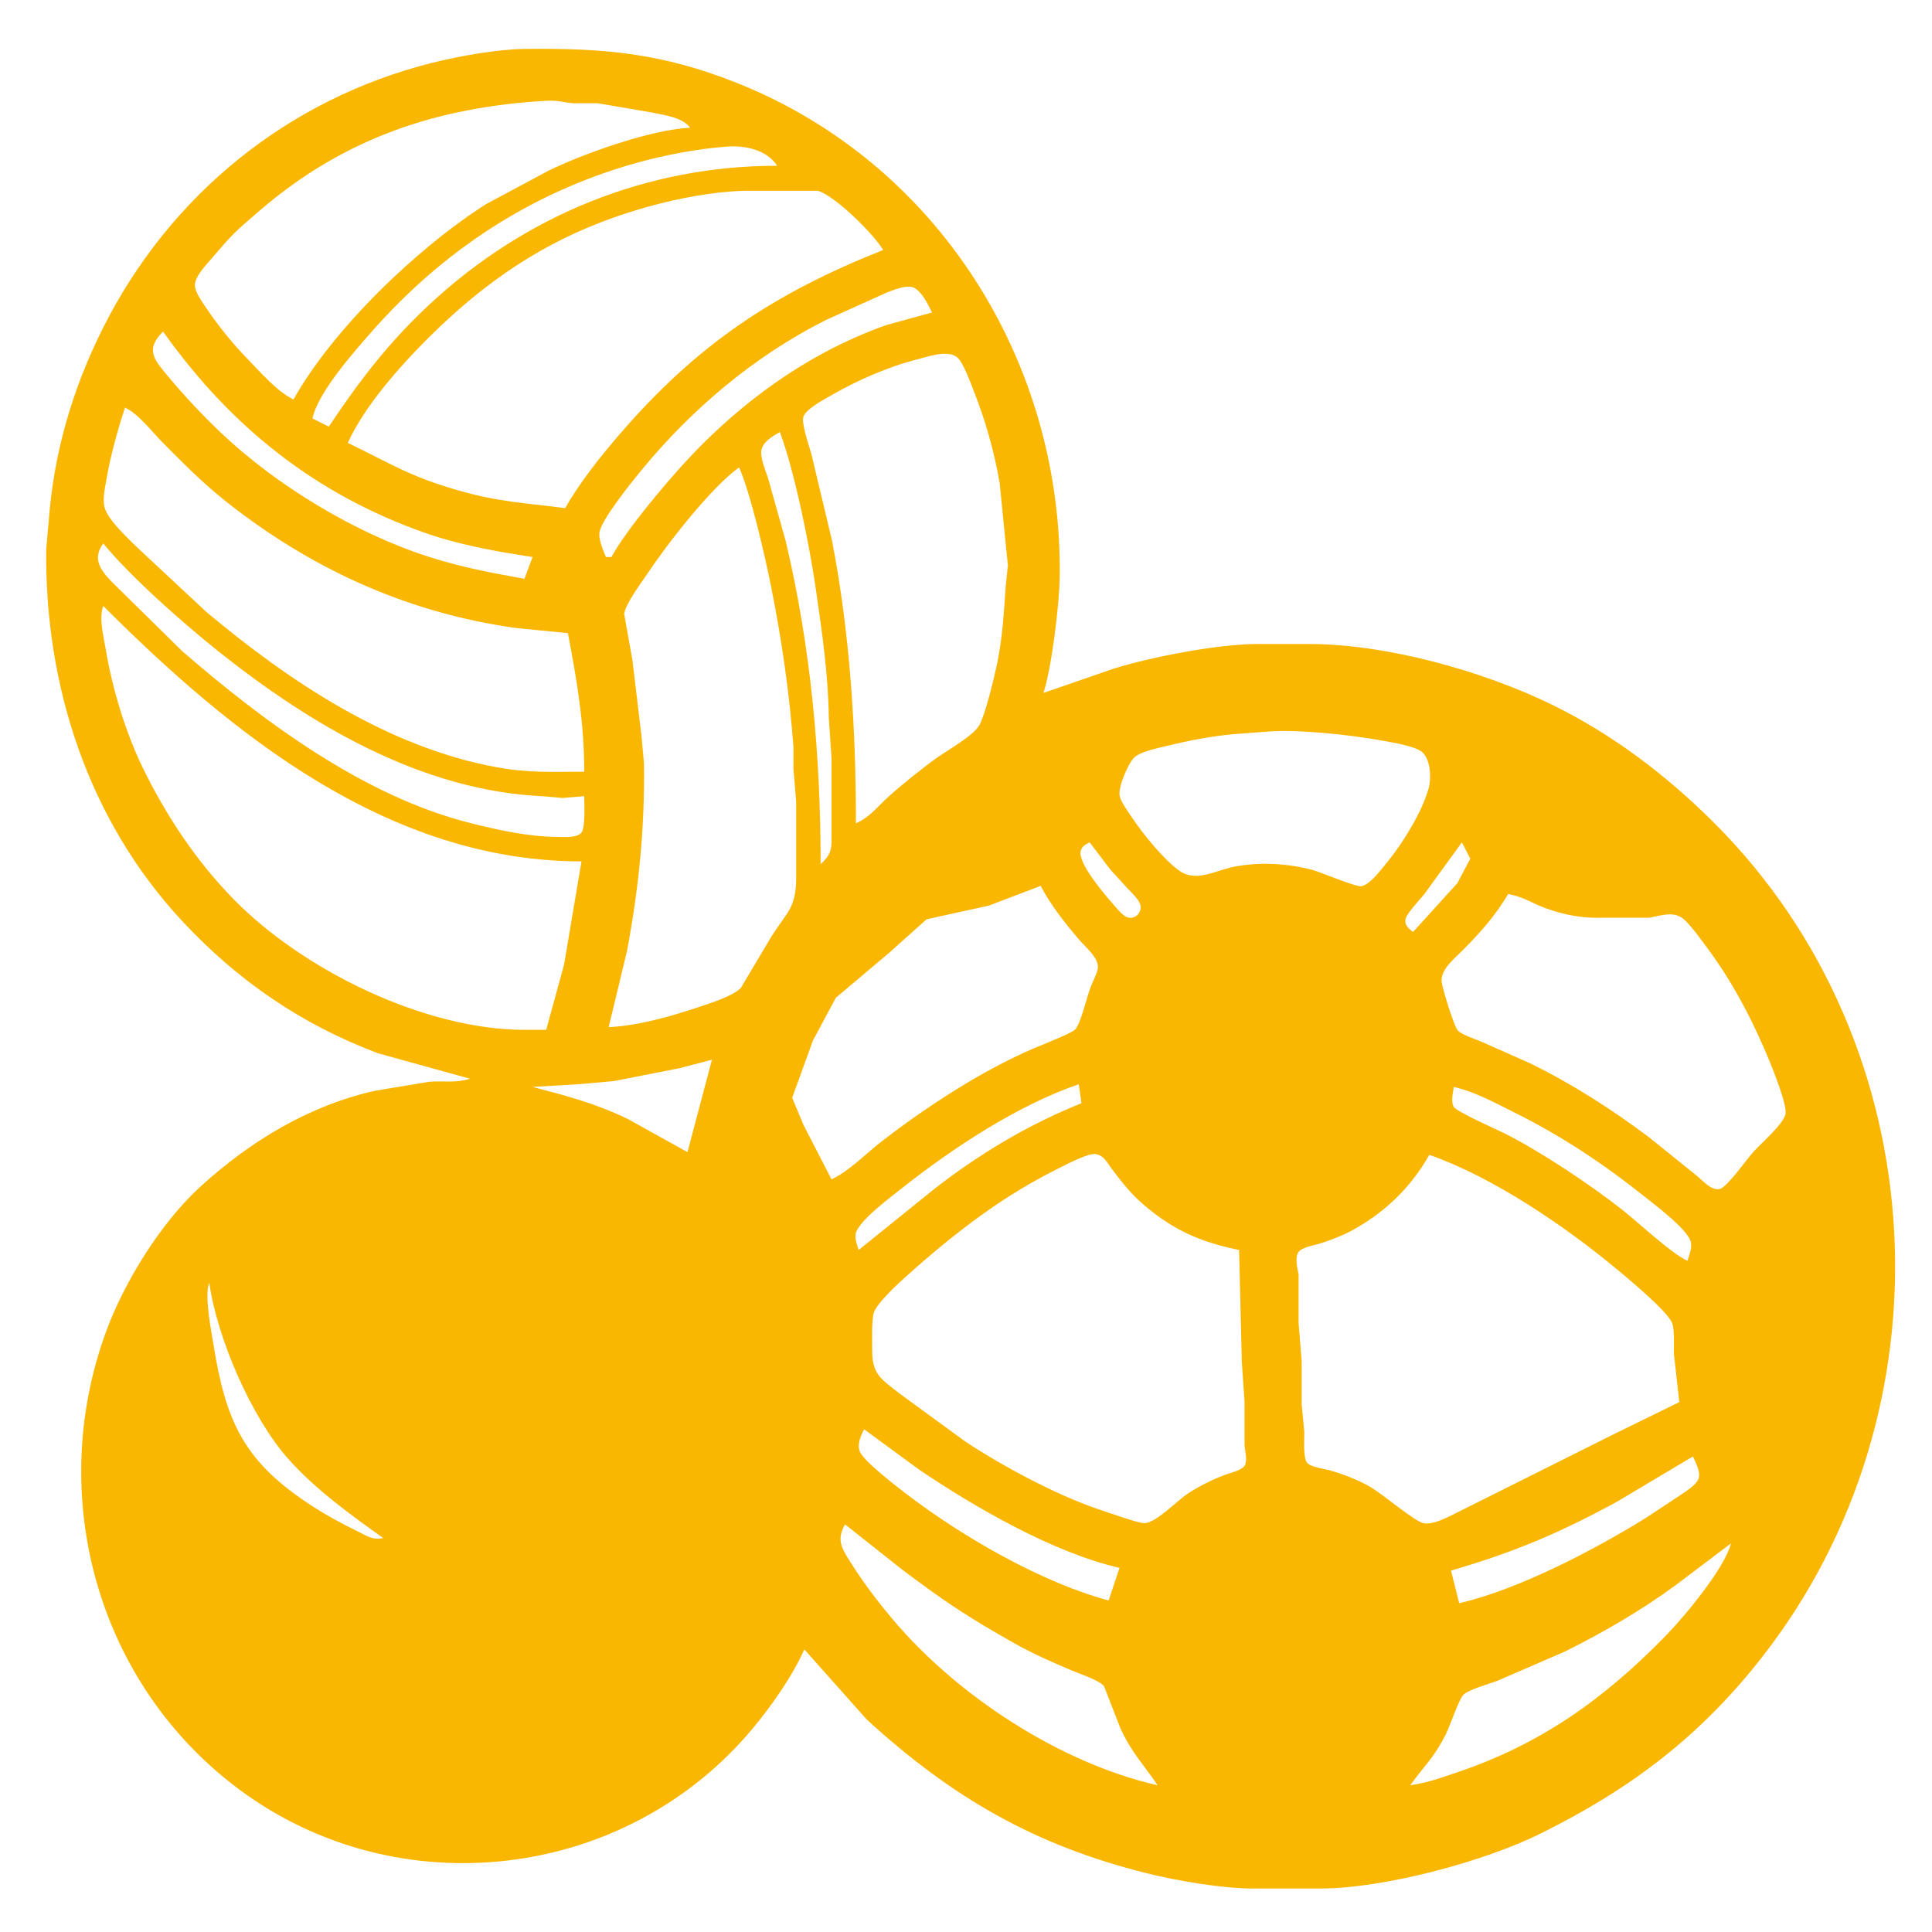 <svg height="7.11in" viewBox="0 0 711 711" width="7.11in" xmlns="http://www.w3.org/2000/svg"><path d="m139 387.58c-28.03-10.58-51.49-26.65-71.91-48.58-34.71-37.26-50.67-86.75-50.09-137 0 0 .91-10 .91-10 1.83-25.08 8.61-48.53 19.84-71 24.51-49.02 68.05-84.51 121.25-97.87 9.69-2.44 24.1-5.01 34-5.13 29.19-.34 50.42 1.5 78 12.45 74.14 29.42 119.92 102.66 119 181.55-.12 10.04-2.92 33.66-6 43 0 0 26-8.98 26-8.98 13.86-4.29 37.6-8.85 52-9.02h20c28.28.04 63.66 9.91 89 22.26 22.47 10.95 42.4 26.14 60 43.74 81.92 81.92 88.5 216.16 17.34 307-22.91 29.24-48.31 48.35-81.34 64.75-20.89 10.37-57.68 20.21-81 20.25h-25c-11.4-.02-27.85-2.85-39-5.63-41.21-10.25-71.71-27.9-103-56.54 0 0-23-25.83-23-25.83-4.41 9.89-12 20.68-18.92 29-46.72 56.18-130.52 66.1-189.08 22.52-52.23-38.87-71.19-107.87-48.95-168.52 6.8-18.52 20.39-40.35 34.99-53.58 18.27-16.55 39.68-29.56 63.96-35 0 0 20-3.33 20-3.33 5.81-.4 9.09.59 15-1.09 0 0-34-9.42-34-9.42zm101-346.16s-20-3.42-20-3.42h-9c-3.87-.35-5.71-1.15-10-.91-39.96 2.27-74.19 13.66-105 40.04-10.03 8.59-10.28 8.81-18.87 18.87-1.91 2.24-5.43 5.92-5.4 9 .02 2.47 2.58 5.96 3.94 8 4.4 6.58 9.82 13.34 15.34 19 4.73 4.85 11 12.17 16.99 15 14.64-26.07 45.77-55.97 71-71.95 0 0 23-12.31 23-12.31 13-6.32 37.7-15.08 52-15.74-3.01-3.94-9.37-4.55-14-5.58zm28 12.5c-11.13.74-24.27 3.29-35 6.37-37.93 10.89-70.13 32.15-96.15 61.71-6.55 7.43-19.92 22.53-21.85 32 0 0 6 3 6 3 11.25-16.87 22.06-30.99 37-44.91 35.21-32.8 79.9-51.09 128-51.09-3.72-5.79-11.61-7.51-18-7.08zm33 16.29h-24c-10.2-.19-23.07 1.95-33 4.42-35.29 8.78-61.35 24.72-87 50.37-10.16 10.16-23.12 24.84-29 38 16.29 7.84 22.63 12.33 41 17.57 14.78 4.22 24.34 4.5 39 6.43 5.14-9.16 13-19.02 19.87-27 28.63-33.26 56.8-51.96 97.13-68-3.41-5.83-17.58-19.85-24-21.79zm34.82 35.48c-2.61-.85-7.32 1.16-9.82 2.12 0 0-22 9.94-22 9.94-26.31 13.19-49.26 32.62-67.92 55.25-3.41 4.14-14.91 18.38-15.48 23-.34 2.79 1.37 6.41 2.4 9h2c5.12-9.12 14.95-20.96 21.87-29 21.41-24.86 48.05-45.25 79.13-56.31 0 0 17-4.69 17-4.69-1.4-2.87-3.97-8.26-7.18-9.31zm-273.54 33.31c5.86 7.03 12.11 13.64 18.72 19.96 20.5 19.6 49.9 37.39 77 46.01 12.4 3.95 22.36 5.73 35 8.03 0 0 3-8 3-8s-10-1.61-10-1.61c-9.53-1.69-19.87-3.9-29-7.08-40.77-14.21-72.08-39.22-97-74.31-6.92 6.95-2.99 10.66 2.28 17zm264.72 154.17c4.79-4.32 12.73-10.74 18-14.45 4.08-2.87 13.16-7.91 15.44-11.9 2.15-3.75 5.58-18.03 6.56-22.82 1.92-9.45 2.44-18.45 3.09-28 0 0 .83-8 .83-8s-.83-8-.83-8-2.17-22-2.17-22c-1.94-11.51-5.22-23.15-9.52-34-1.19-3-3.83-10.45-6.04-12.4-3.38-3-10.43-.46-14.36.53-10.94 2.75-22.21 7.69-32 13.3-2.65 1.51-9.36 5.06-10.33 7.89-.85 2.47 2.11 10.82 2.91 13.68 0 0 7.62 32 7.62 32 6.61 34.27 8.8 69.19 8.8 104 5.53-2.62 7.58-5.84 12-9.83zm-137-62.04c-38.67-5.37-73.08-20.62-104-44.36-10.67-8.2-16.64-14.4-26-23.77-4.25-4.26-8.76-10.47-14-13-2.75 8.42-5.23 17.27-6.75 26-.56 3.21-1.65 7.91-.69 11 1.41 4.5 8.04 10.6 11.44 14 0 0 26 24.25 26 24.25 30.7 25.71 66.92 49.86 107 57.14 11.85 2.15 20.17 1.61 32 1.61 0-18.08-2.68-33.36-6-51 0 0-19-1.87-19-1.87zm90.35-66.09c-.96 2.74 1.41 8.16 2.31 10.96 0 0 6.46 23 6.46 23 9.29 39.13 12.88 78.9 12.88 119 4.53-4.12 3.99-6.21 4-12v-27s-1-15-1-15c-.18-15.64-2.5-31.52-4.73-47-2.3-15.95-7.75-43.23-13.27-58-2.49 1.46-5.63 3.13-6.65 6.04zm-42.02 45.96c-2.27 3.41-8.23 11.29-8.62 15 0 0 3.04 17 3.04 17s3.34 28 3.34 28 .91 10 .91 10c.28 23.96-1.86 45.46-6.26 69 0 0-6.74 28-6.74 28 11.11-.51 23.49-4.13 34-7.67 4.07-1.37 11.65-3.79 14.61-6.72 0 0 11.07-18.61 11.07-18.61 5.9-9.45 9.3-10.64 9.32-22v-28s-1-12-1-12v-8c-1.44-19.72-4.32-39.61-8.2-59-2.23-11.15-7.48-34.14-11.8-44-10.3 7.38-26.36 28.06-33.67 39zm-197.31 3s25.98 25.58 25.98 25.58c29.91 25.92 66.98 53.49 106 63.29 10.42 2.62 21.21 5 32 5.13 2.43.02 7.35.46 8.98-1.6 1.52-1.92 1.02-10.63 1.02-13.4 0 0-8 .66-8 .66s-7-.62-7-.62c-44.8-1.95-85.79-26.32-120-53.64-12.73-10.17-31.85-27.03-42-39.4-4.08 5.54-1.14 9.65 3.02 14zm-2.1 25c2.38 14.39 7.4 30.92 13.84 44 8.63 17.56 19.54 33.97 33.28 47.99 25.5 26.01 70.02 47.95 106.96 48.01h8s6.58-24 6.58-24 6.42-38 6.42-38c-70.73 0-128.43-46.43-176-94-1.7 4.44.14 11.29.92 16zm415.08 31.17c-7.99.76-16.21 2.28-24 4.2-3.33.83-10.09 2.12-12.5 4.33-2.34 2.14-6.16 11.2-5.45 14.3.48 2.1 3.33 6.1 4.62 8 4.04 5.97 11.56 15.34 17.33 19.43 6.16 4.37 13-.01 20-1.43 9.37-1.89 19.79-1.3 29 1.15 3.49.94 15.95 6.35 18 5.98 3.31-.6 7.61-6.51 9.74-9.13 5.65-6.95 12.69-18.33 15.04-27 1-3.71.69-10.38-2.34-13.16-2.44-2.24-10.96-3.58-14.44-4.23-11.28-2.11-31.8-4.37-43-3.33 0 0-12 .89-12 .89zm-56.27 42.97c-1.19 4.32 8.42 15.57 11.27 18.86 1.13 1.3 3.76 4.51 5.17 5.26 3.23 1.72 6.24-1.33 5.49-4.26-.5-1.97-3.25-4.55-4.66-6 0 0-6.39-7-6.39-7s-7.61-10-7.61-10c-1.51.85-2.73 1.19-3.27 3.14zm126.46 15.86c-1.53 1.91-6.37 7.07-6.85 8.98-.66 2.56 1.04 3.58 2.66 5.02 0 0 16.34-18 16.34-18s4.74-9 4.74-9-3.08-6-3.08-6-13.81 19-13.81 19zm-160.19 4.25s-23 5.06-23 5.06-14 12.52-14 12.52-19.39 16.34-19.39 16.34-8.47 15.83-8.47 15.83-7.61 21-7.61 21 4.17 10 4.17 10 10.3 20 10.3 20c6.21-2.8 12.41-9.22 18-13.58 10.23-7.97 20.87-15.3 32-21.97 7.33-4.4 16.15-9.08 24-12.45 2.81-1.21 13.91-5.57 15.52-6.99 2.19-1.95 4.48-12.42 5.93-16.01.71-1.77 2.54-5.27 2.6-7 .12-3.64-4.48-7.37-6.76-10-4.77-5.5-11.12-13.53-14.29-20 0 0-19 7.25-19 7.25zm174 16.75c-2.82 2.83-7.67 6.68-7.48 11 .1 2.28 4.59 16.87 6.04 18.3 1.59 1.57 6.18 3.03 8.44 3.98 0 0 18 7.98 18 7.98 15.44 7.53 30.28 17.06 44 27.37 0 0 18 14.52 18 14.52 1.98 1.72 5.02 5.11 7.91 4.4 2.7-.66 9.88-10.91 12.26-13.55 2.84-3.16 11.17-10.33 11.91-14 .65-3.21-4.26-15.5-5.68-19-5.8-14.25-13.18-28.57-22.28-41-2.08-2.84-7.66-10.72-10.21-12.27-3.43-2.36-8.13-.7-11.91 0h-17c-7.46.26-13.96-.91-21-3.43-5.58-1.99-7.91-4.16-14-5.3-4.51 7.85-10.64 14.62-17 21zm-288 43.12s-24 4.72-24 4.72-13 1.16-13 1.16-17 1-17 1c12.84 3.4 22.81 5.92 35 11.78 0 0 22 12.22 22 12.22s9-34 9-34-12 3.12-12 3.12zm82 44.09c-4.01 3.16-16.15 12.19-17.08 16.79-.39 1.94.51 4.17 1.08 6 0 0 28-22.58 28-22.58 16.47-12.83 34.61-23.66 54-31.42 0 0-1-7-1-7-22.8 7.91-46.13 23.33-65 38.21zm290.22 19.79c-1.14-4.61-13.16-13.55-17.22-16.8-14.58-11.68-30.28-22.09-47-30.45-7.44-3.71-14.85-7.84-22.98-9.75-.29 2.08-1.15 5.55 0 7.36 1.21 1.88 15.89 8.33 18.98 9.89 13.11 6.6 31.43 18.84 43 27.96 6.19 4.88 17.89 15.95 24 18.79.67-2.09 1.76-4.8 1.22-7zm-203.18-15.29c-3.23-2.93-7.4-8.13-10-11.71-1.58-2.17-3.12-5.15-6.13-5.31-2.75-.15-10.23 3.72-12.91 5.06-10 4.99-18.91 10.33-28 16.83-10.15 7.25-19.75 15.22-29 23.59-3.02 2.73-10.08 9.23-11.4 12.83-.89 2.4-.65 11.94-.6 15 .15 8.16 4.03 10.02 10 14.8 0 0 24 17.53 24 17.53 13.46 8.97 33.71 19.85 49 25 3 1.01 14.69 5.17 17 5.2 4.39.05 11.73-7.91 16-10.78 3.88-2.61 9.59-5.47 14-7.05 1.94-.7 5.79-1.54 7.01-3.26 1.14-1.8.22-5.32 0-7.44v-16s-1.01-15-1.01-15-1-41-1-41c-14.93-3-25.58-7.93-36.96-18.29zm196.96 56.29c-.01-2.74.26-8.66-.6-11-1.61-4.37-16.13-16.37-20.4-19.92-19.03-15.83-45.56-33.9-69-42.08-6.8 12.09-16.75 21.62-29 28.11-3.46 1.83-8.22 3.67-12 4.74-2.02.57-5.7 1.17-7.1 2.87-1.48 2.05-.46 5.92 0 8.28v18s1.14 14 1.14 14v16s.96 10 .96 10c.03 2.52-.48 9.43.99 11.26 1.33 1.66 5.88 2.18 8.01 2.75 4.99 1.36 10.5 3.49 15 6.03 4.94 2.79 16.67 13.01 20 13.55 3.09.51 7.26-1.53 10-2.85 0 0 17-8.49 17-8.49s43-21.5 43-21.5 24-11.75 24-11.75-2-18-2-18zm-537.41-3c4.57 28.42 11.34 43.16 36.41 59.31 6.01 3.87 10.65 6.3 17 9.44 3.23 1.6 5.37 3.15 9 2.25-12.02-8.54-25.02-18.01-34.83-29-13.65-15.29-26.3-44.65-29.17-65-1.86 4.74.71 17.52 1.59 23zm237.76 38.99c1.26 3.66 14.01 13.35 17.65 16.13 20.34 15.5 49.2 32.2 74 38.88 0 0 4-12 4-12-24.24-5.53-53.53-22.41-74-36.34 0 0-20-14.66-20-14.66-1.21 2.32-2.57 5.33-1.65 7.99zm278.65 18.7c-21.37 11.61-37.65 18.49-61 25.31 0 0 3 12 3 12 21.7-4.95 50.08-19.79 69-31.58 0 0 14-9.28 14-9.28 1.77-1.3 4.62-3.08 5.19-5.32.6-2.33-1.23-5.74-2.19-7.82 0 0-28 16.69-28 16.69zm-281.95 22.31c4.64 7.39 9.92 14.34 15.54 21 23.62 28 61.4 52.79 97.41 61-5.31-7.94-9.41-11.72-13.69-21 0 0-6.03-15.5-6.03-15.5-1.97-2.22-8.34-4.29-11.28-5.51-7.44-3.1-14.98-6.45-22-10.41-17.04-9.63-25.36-15.18-41-26.95 0 0-21-16.63-21-16.63-3.32 5.73-1.18 8.85 2.05 14zm303.95 8.12c-12.91 9.5-26.68 17.48-41 24.63 0 0-25 10.83-25 10.83-3.01 1.13-10.45 3.17-12.44 5.12-1.67 1.63-4.84 11.25-6.37 14.3-4.63 9.27-7.84 11.44-13.19 19 6.15-.87 11.17-2.7 17-4.67 31.05-10.45 54.24-27.02 76.99-50.33 6.77-6.94 21.78-24.89 24.01-34 0 0-20 15.12-20 15.12z" fill="#fab701"/></svg>